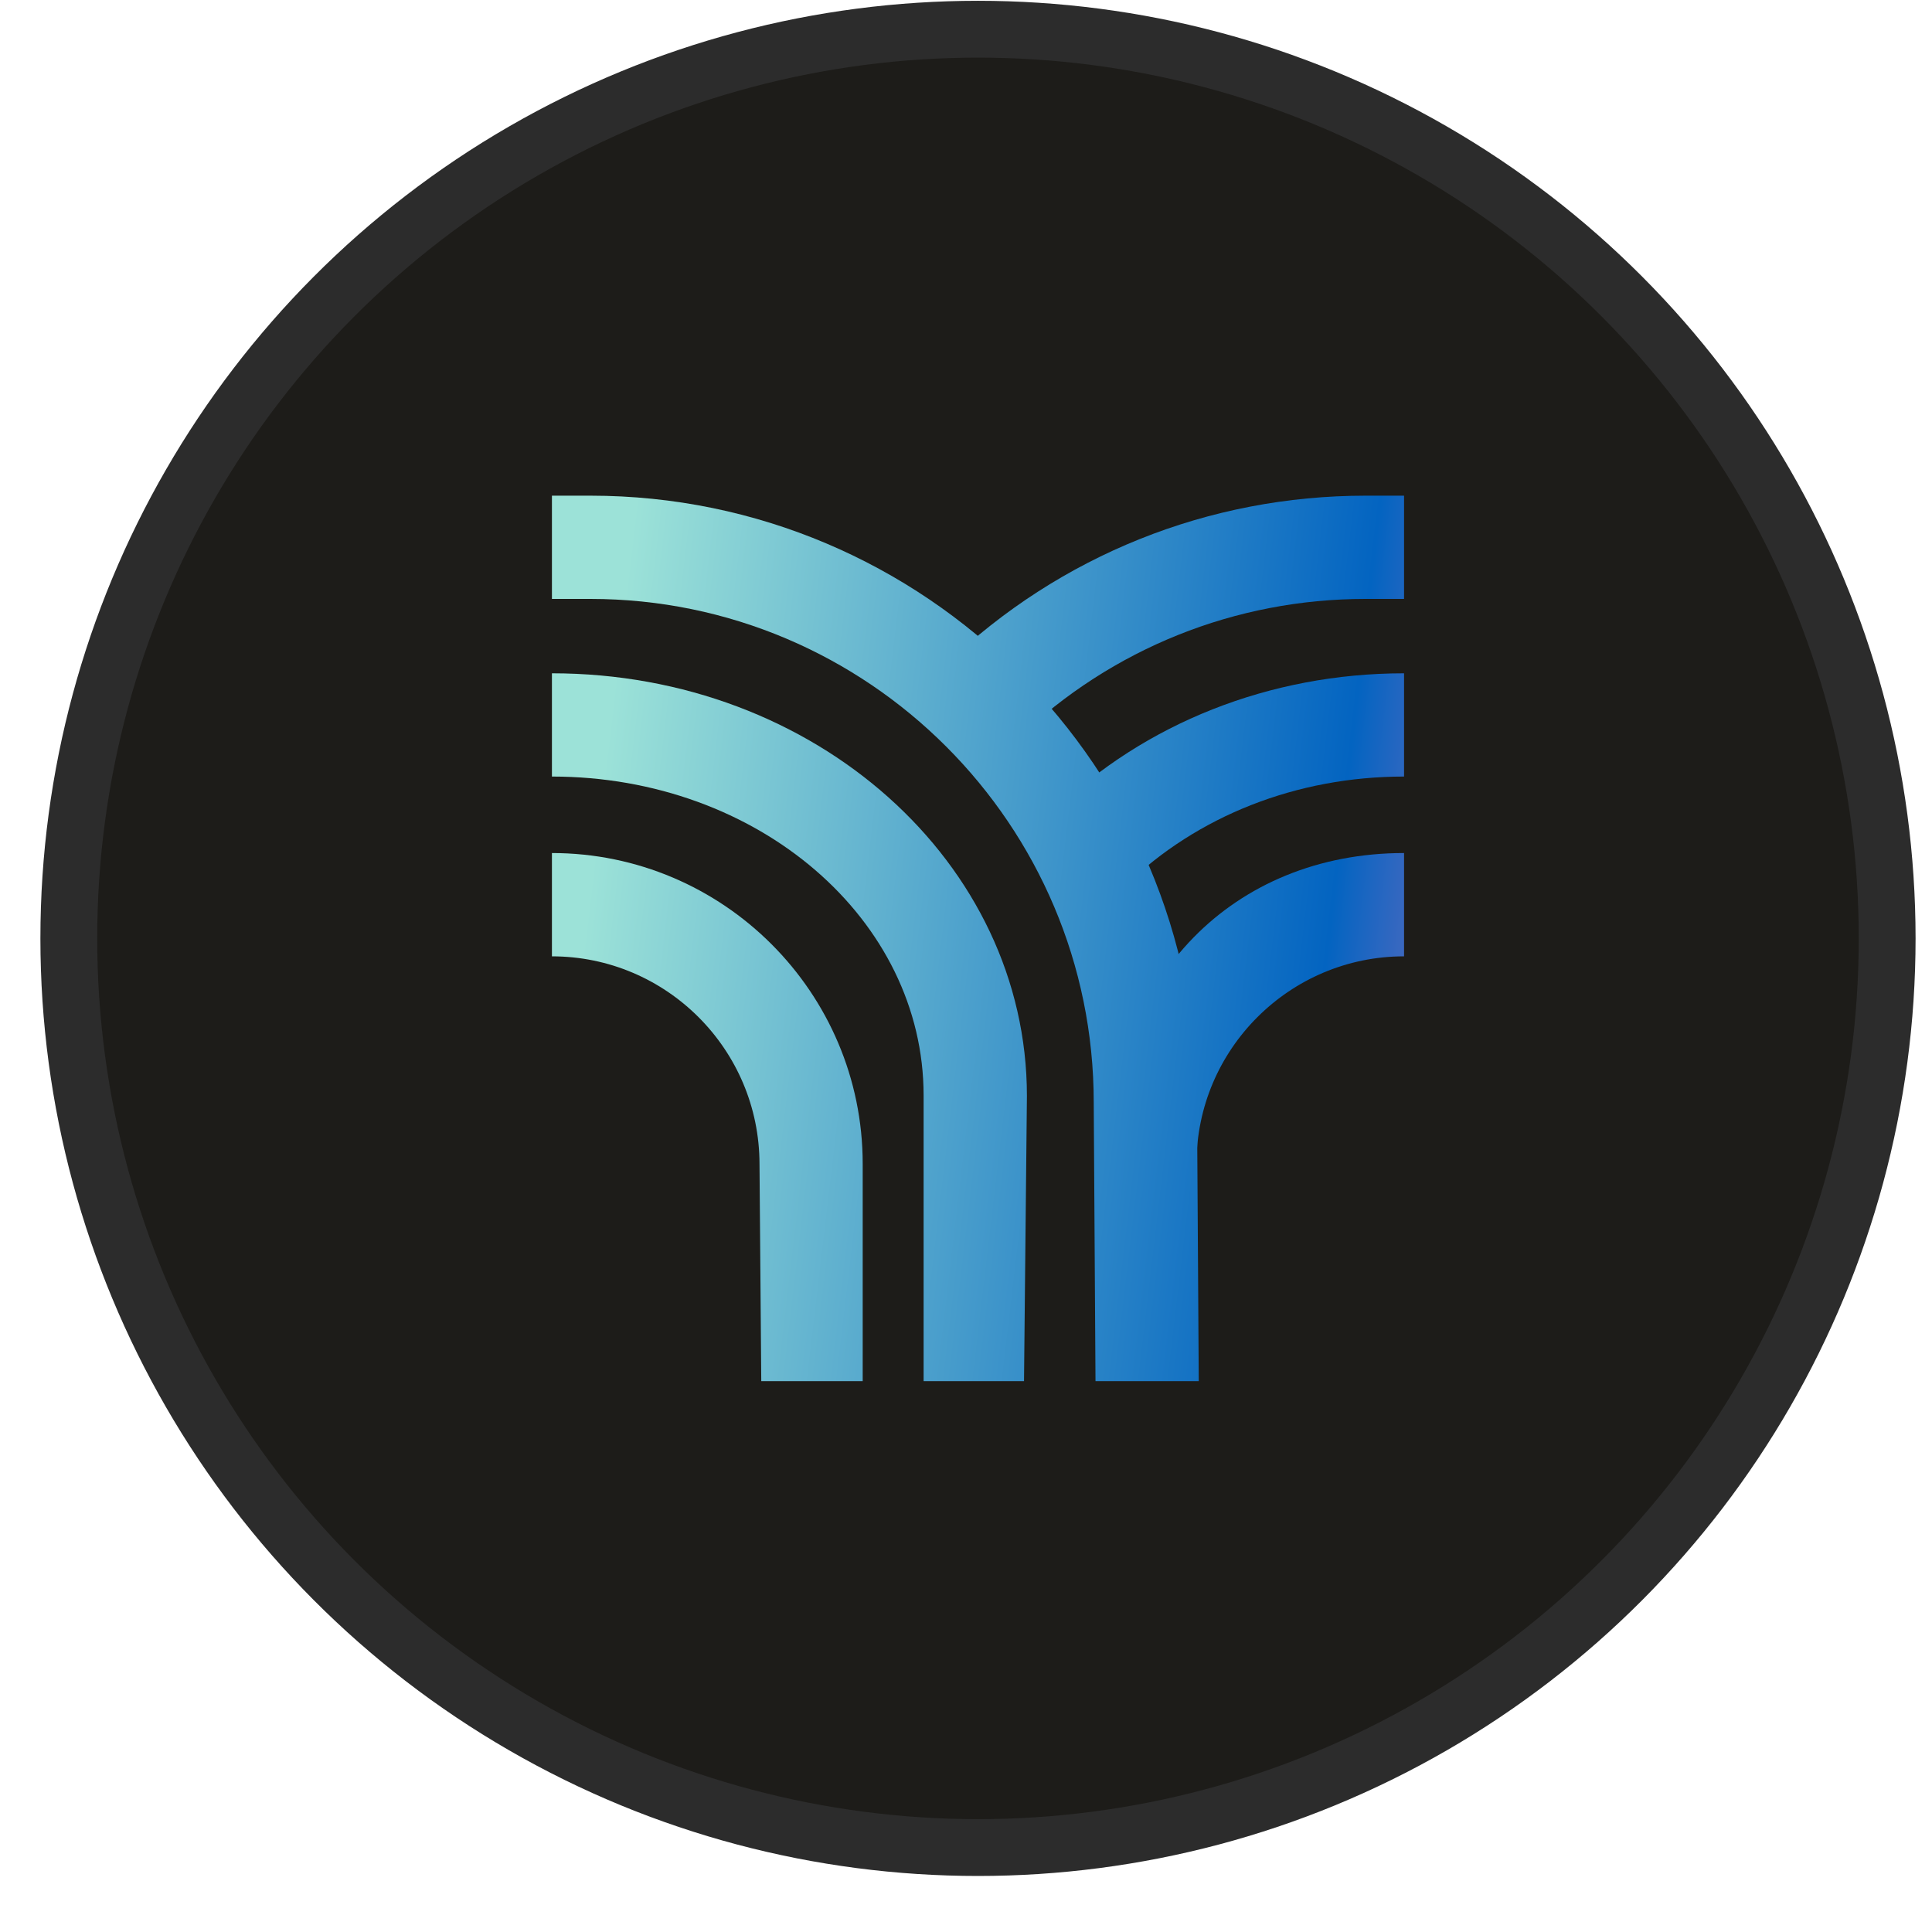 <svg width="34" height="34" viewBox="0 0 34 34" fill="none" xmlns="http://www.w3.org/2000/svg">
<circle cx="17.211" cy="16.514" r="16" fill="#1D1C19" stroke="#2C2C2C"/>
<path d="M24.709 8.723V10.54H24.031C21.741 10.54 19.568 11.411 17.912 12.995L16.656 11.682C18.652 9.774 21.271 8.723 24.033 8.723H24.711H24.709ZM19.81 15.58C21.066 14.364 22.813 13.666 24.709 13.666V11.849C22.345 11.849 20.137 12.733 18.546 14.275L19.81 15.58ZM19.558 20.249L21.056 20.481C21.056 18.469 22.695 16.83 24.709 16.83V15.012C21.695 15.012 19.558 17.233 19.558 20.249Z" fill="url(#paint0_linear_0_1)"/>
<path d="M21.096 24.306H19.279L19.248 19.402C19.248 14.513 15.275 10.54 10.39 10.54H9.713V8.723H10.39C16.276 8.723 21.065 13.511 21.065 19.397L21.096 24.306ZM9.713 11.849V13.666C13.353 13.666 16.254 16.188 16.254 19.278V24.306H18.021L18.072 19.288C18.072 15.186 14.355 11.849 9.713 11.849ZM9.713 15.012V16.83C11.725 16.83 13.366 18.467 13.366 20.488L13.397 24.306H15.182V20.481C15.182 17.467 12.727 15.012 9.711 15.012H9.713Z" fill="url(#paint1_linear_0_1)"/>
<defs>
<linearGradient id="paint0_linear_0_1" x1="12.46" y1="-1.984" x2="35.975" y2="0.795" gradientUnits="userSpaceOnUse">
<stop stop-color="#9CE2D8"/>
<stop offset="0.55" stop-color="#0364C1"/>
<stop offset="0.79" stop-color="#F175BE"/>
<stop offset="1" stop-color="#E96C00"/>
</linearGradient>
<linearGradient id="paint1_linear_0_1" x1="12.46" y1="-1.984" x2="35.975" y2="0.795" gradientUnits="userSpaceOnUse">
<stop stop-color="#9CE2D8"/>
<stop offset="0.55" stop-color="#0364C1"/>
<stop offset="0.79" stop-color="#F175BE"/>
<stop offset="1" stop-color="#E96C00"/>
</linearGradient>
</defs>
</svg>
